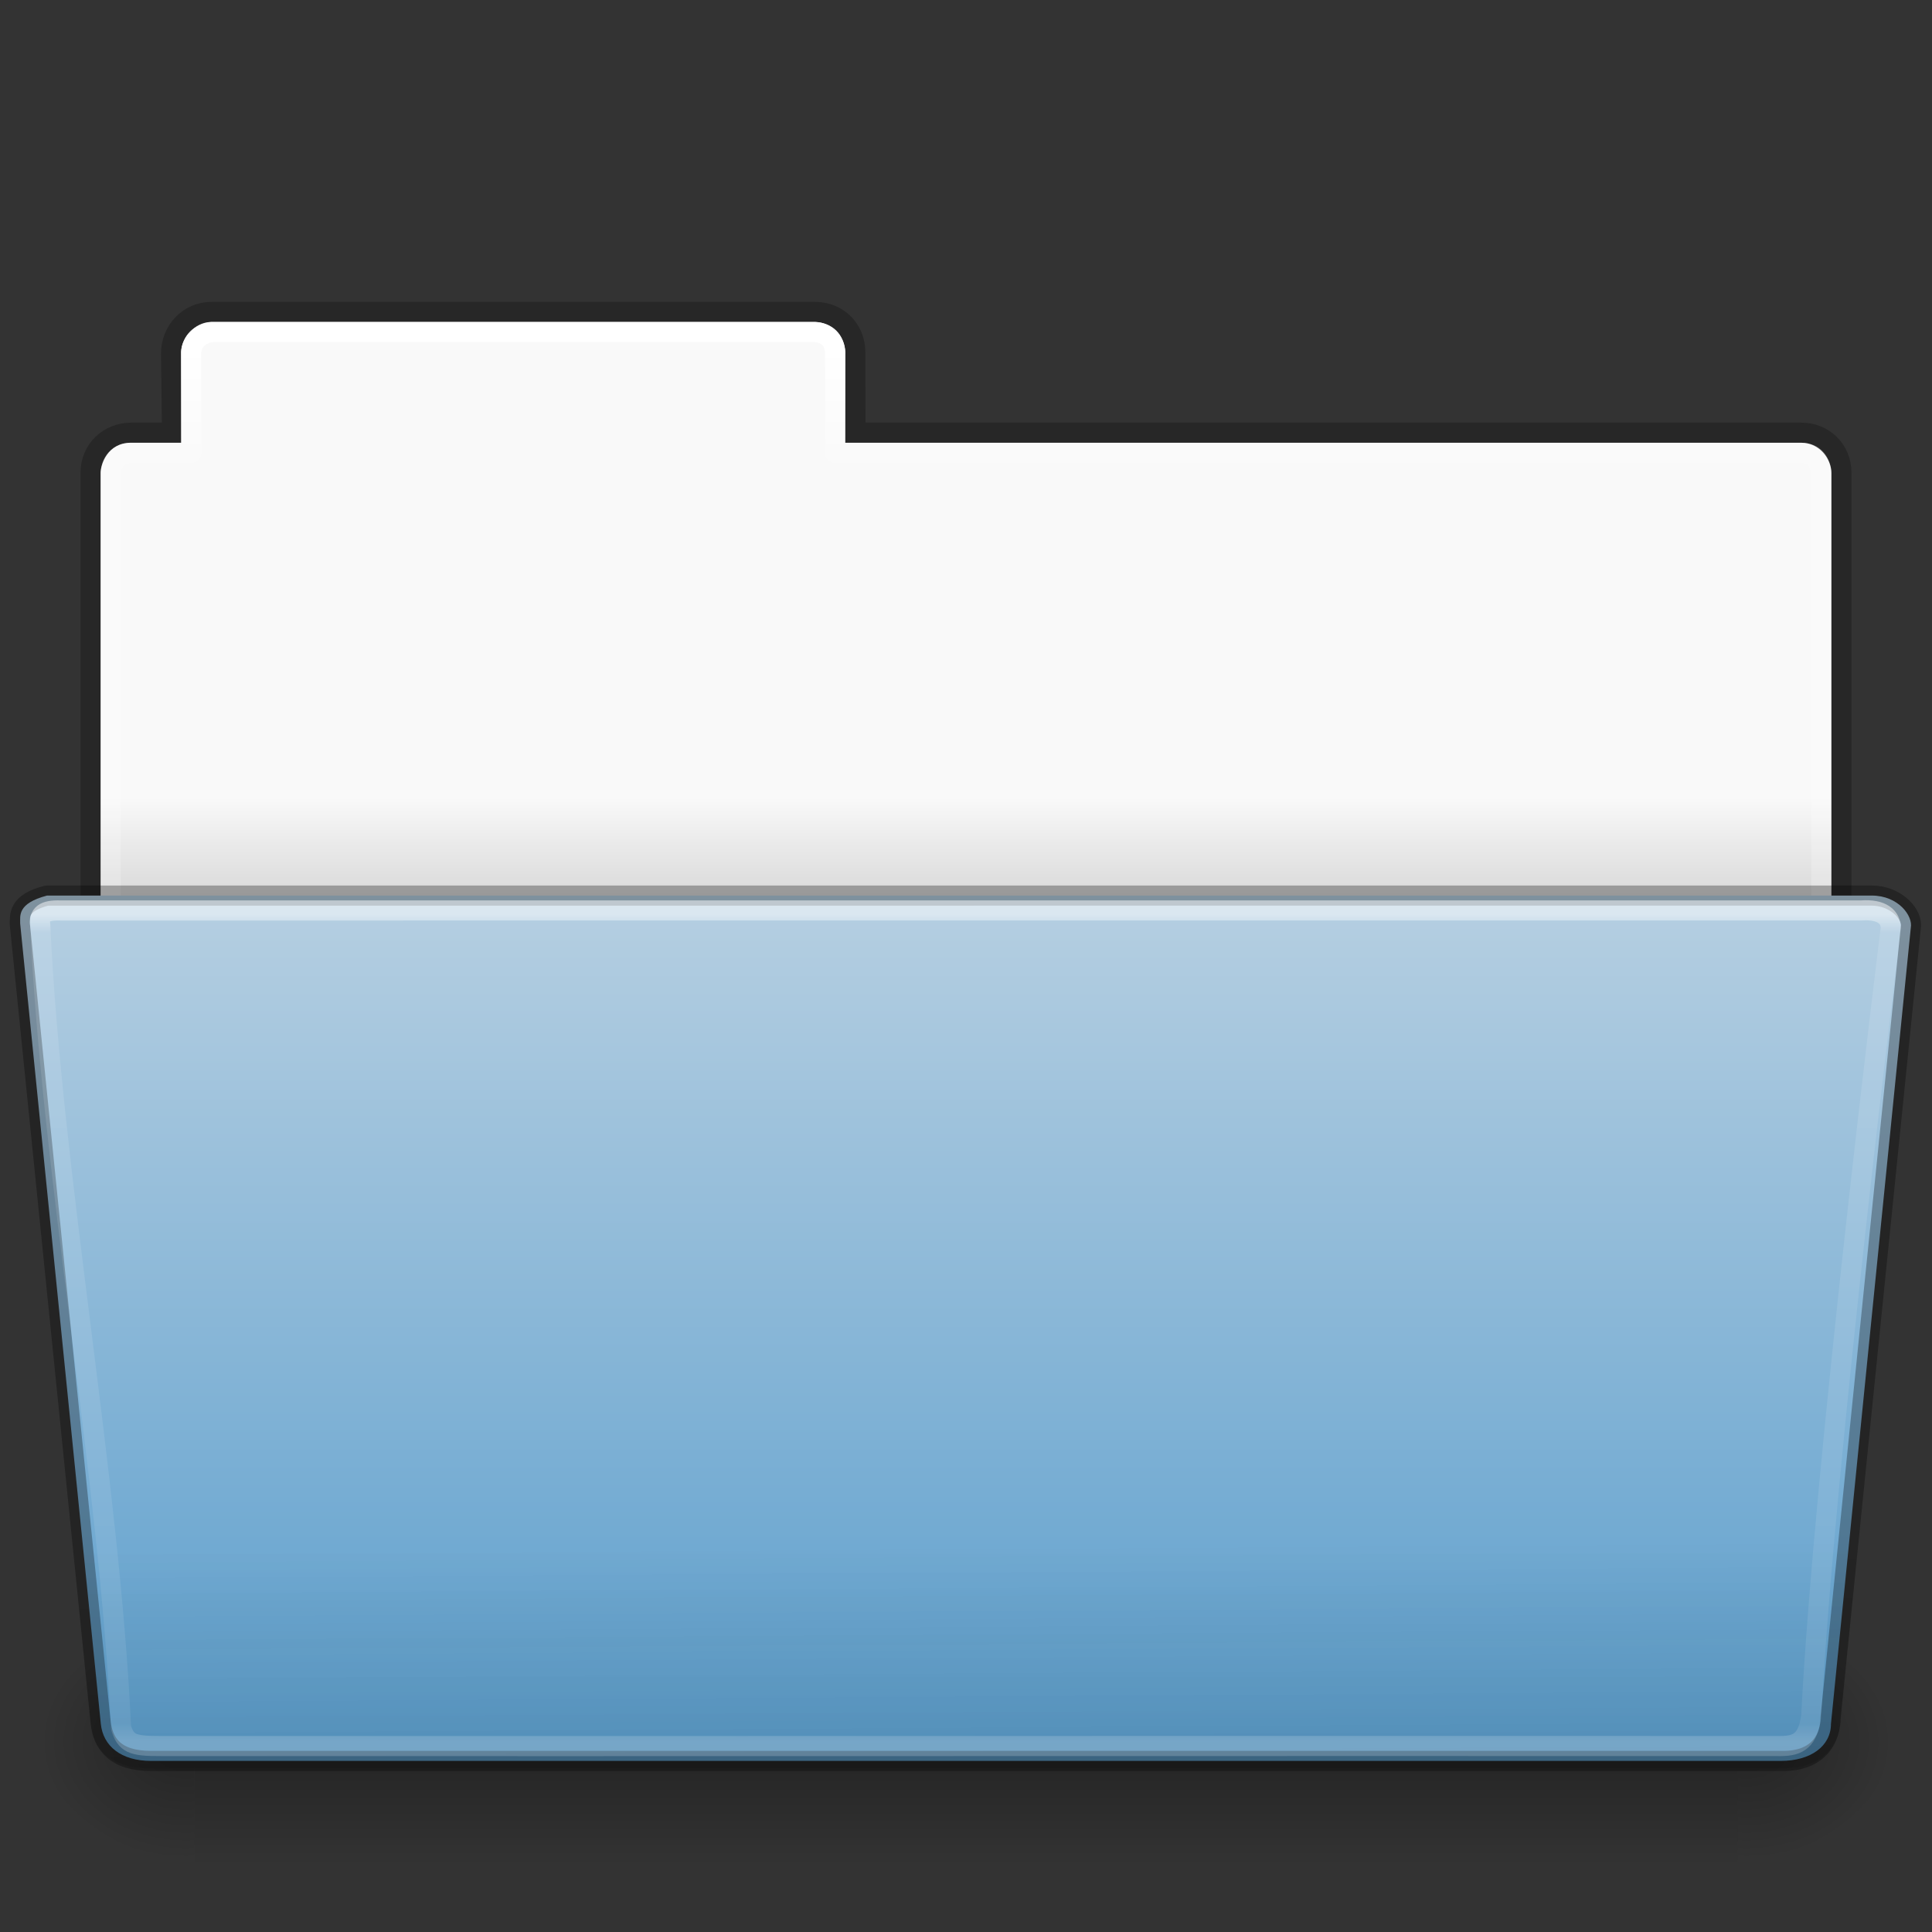 <?xml version="1.0" encoding="UTF-8" standalone="no"?>
<!-- Created with Inkscape (http://www.inkscape.org/) -->

<svg
   xmlns:dc="http://purl.org/dc/elements/1.1/"
   xmlns:cc="http://creativecommons.org/ns#"
   xmlns:rdf="http://www.w3.org/1999/02/22-rdf-syntax-ns#"
   xmlns:svg="http://www.w3.org/2000/svg"
   xmlns="http://www.w3.org/2000/svg"
   xmlns:xlink="http://www.w3.org/1999/xlink"
   xmlns:sodipodi="http://sodipodi.sourceforge.net/DTD/sodipodi-0.dtd"
   xmlns:inkscape="http://www.inkscape.org/namespaces/inkscape"
   width="96"
   height="96"
   id="svg18157"
   version="1.1"
   inkscape:version="0.48.4 r9939"
   sodipodi:docname="folder-drag-accept.svg"
   inkscape:export-filename="/home/sergio/Pictures/elementary-xfce-new/96/folder_.png"
   inkscape:export-xdpi="90"
   inkscape:export-ydpi="90">
  <rect width="100%" height="100%" fill="#333333" stroke="none"/>
  <defs
     id="defs18159">
    <linearGradient
       id="linearGradient3193">
      <stop
         offset="0"
         style="stop-color:#ffffff;stop-opacity:1"
         id="stop3195" />
      <stop
         offset="0.074"
         style="stop-color:#ffffff;stop-opacity:0.235"
         id="stop3197" />
      <stop
         offset="0.99"
         style="stop-color:#ffffff;stop-opacity:0.157"
         id="stop3199" />
      <stop
         offset="1"
         style="stop-color:#ffffff;stop-opacity:0.392"
         id="stop3201" />
    </linearGradient>
    <linearGradient
       id="linearGradient6129-963-697-142-998-580-273-44-2-2">
      <stop
         id="stop2661-01-6-2"
         style="stop-color:#0a0a0a;stop-opacity:0.498"
         offset="0" />
      <stop
         id="stop2663-64-5-5"
         style="stop-color:#0a0a0a;stop-opacity:0"
         offset="1" />
    </linearGradient>
    <linearGradient
       id="linearGradient4632-0-6-4">
      <stop
         style="stop-color:#b4cee1;stop-opacity:1;"
         offset="0"
         id="stop4634-4-4-7" />
      <stop
         style="stop-color:#5d9fcd;stop-opacity:1;"
         offset="1"
         id="stop4636-3-1-5" />
    </linearGradient>
    <linearGradient
       id="linearGradient5060-820-91-9-0">
      <stop
         id="stop2681-778-5-1"
         style="stop-color:#000000;stop-opacity:1"
         offset="0" />
      <stop
         id="stop2683-2-86-2"
         style="stop-color:#000000;stop-opacity:0"
         offset="1" />
    </linearGradient>
    <linearGradient
       id="linearGradient5060-179-37-4-0">
      <stop
         id="stop2675-91-9-2"
         style="stop-color:#000000;stop-opacity:1"
         offset="0" />
      <stop
         id="stop2677-09-0-9"
         style="stop-color:#000000;stop-opacity:0"
         offset="1" />
    </linearGradient>
    <linearGradient
       id="linearGradient5048-585-73-1-5">
      <stop
         id="stop2667-99-4-6"
         style="stop-color:#000000;stop-opacity:0"
         offset="0" />
      <stop
         id="stop2669-5-9-4"
         style="stop-color:#000000;stop-opacity:1"
         offset="0.5" />
      <stop
         id="stop2671-56-4-2"
         style="stop-color:#000000;stop-opacity:0"
         offset="1" />
    </linearGradient>
    <linearGradient
       id="linearGradient4507-0-4-7">
      <stop
         id="stop4509-35-6-1"
         style="stop-color:#ffffff;stop-opacity:1"
         offset="0" />
      <stop
         id="stop4511-46-3-8"
         style="stop-color:#ffffff;stop-opacity:0.235"
         offset="0.074" />
      <stop
         id="stop4513-15-5-9"
         style="stop-color:#ffffff;stop-opacity:0.157"
         offset="0.99" />
      <stop
         id="stop4515-1-1-8"
         style="stop-color:#ffffff;stop-opacity:0.392"
         offset="1" />
    </linearGradient>
    <linearGradient
       id="linearGradient4646-7-4-3">
      <stop
         offset="0"
         style="stop-color:#f9f9f9;stop-opacity:1"
         id="stop4648-8-0-3" />
      <stop
         offset="1"
         style="stop-color:#d8d8d8;stop-opacity:1"
         id="stop4650-1-7-3" />
    </linearGradient>
    <linearGradient
       id="linearGradient3104-8-8-97-4-6-11-5-5">
      <stop
         offset="0"
         style="stop-color:#000000;stop-opacity:0.322"
         id="stop3106-5-4-3-5-0-2-1-0" />
      <stop
         offset="1"
         style="stop-color:#000000;stop-opacity:0.278"
         id="stop3108-4-3-7-8-2-0-7-9" />
    </linearGradient>
    <linearGradient
       id="linearGradient8272">
      <stop
         offset="0"
         style="stop-color:#ffffff;stop-opacity:1"
         id="stop8274" />
      <stop
         offset="0.022"
         style="stop-color:#ffffff;stop-opacity:0.235"
         id="stop8276" />
      <stop
         offset="0.979"
         style="stop-color:#ffffff;stop-opacity:0.157"
         id="stop8278" />
      <stop
         offset="1"
         style="stop-color:#ffffff;stop-opacity:0.392"
         id="stop8280" />
    </linearGradient>
    <linearGradient
       id="linearGradient4646-6-1-3-5-8-8-7-2">
      <stop
         id="stop4648-2-1-9-37-1-22-2-7"
         style="stop-color:#f9f9f9;stop-opacity:1"
         offset="0" />
      <stop
         id="stop4650-3-28-6-7-5-9-4-2"
         style="stop-color:#d8d8d8;stop-opacity:1"
         offset="1" />
    </linearGradient>
    <linearGradient
       id="linearGradient3104-8-8-97-4-6-11-5-5-1-0-5-3">
      <stop
         id="stop3106-5-4-3-5-0-2-1-0-1-2-7-8"
         style="stop-color:#000000;stop-opacity:0.322"
         offset="0" />
      <stop
         id="stop3108-4-3-7-8-2-0-7-9-4-9-4-5-3"
         style="stop-color:#000000;stop-opacity:0.278"
         offset="1" />
    </linearGradient>
    <linearGradient
       id="linearGradient9235-9-6">
      <stop
         offset="0"
         style="stop-color:#ffffff;stop-opacity:1"
         id="stop9237-7-5" />
      <stop
         offset="0.109"
         style="stop-color:#ffffff;stop-opacity:0.235"
         id="stop9239-2-3-1" />
      <stop
         offset="0.979"
         style="stop-color:#ffffff;stop-opacity:0.157"
         id="stop9241-1-7" />
      <stop
         offset="1"
         style="stop-color:#ffffff;stop-opacity:0.392"
         id="stop9243-5-4" />
    </linearGradient>
    <linearGradient
       id="linearGradient5048-585-2">
      <stop
         offset="0"
         style="stop-color:#000000;stop-opacity:0"
         id="stop2667-5" />
      <stop
         offset="0.5"
         style="stop-color:#000000;stop-opacity:1"
         id="stop2669-5" />
      <stop
         offset="1"
         style="stop-color:#000000;stop-opacity:0"
         id="stop2671-7" />
    </linearGradient>
    <linearGradient
       id="linearGradient5060-820-86">
      <stop
         offset="0"
         style="stop-color:#000000;stop-opacity:1"
         id="stop2681-2" />
      <stop
         offset="1"
         style="stop-color:#000000;stop-opacity:0"
         id="stop2683-6" />
    </linearGradient>
    <linearGradient
       id="linearGradient4632-0-6-4-6-7">
      <stop
         id="stop4634-4-4-7-1-8"
         offset="0"
         style="stop-color:#b4cee1;stop-opacity:1;" />
      <stop
         id="stop4636-3-1-5-7-5"
         offset="1"
         style="stop-color:#5d9fcd;stop-opacity:1;" />
    </linearGradient>
    <linearGradient
       id="linearGradient6129-963-697-142-998">
      <stop
         offset="0"
         style="stop-color:#000000;stop-opacity:0.498"
         id="stop4661" />
      <stop
         offset="1"
         style="stop-color:#000000;stop-opacity:0"
         id="stop4663" />
    </linearGradient>
    <linearGradient
       id="linearGradient3485">
      <stop
         offset="0"
         style="stop-color:#ffffff;stop-opacity:1"
         id="stop3487" />
      <stop
         offset="0.017"
         style="stop-color:#ffffff;stop-opacity:0.235"
         id="stop3489" />
      <stop
         offset="0.979"
         style="stop-color:#ffffff;stop-opacity:0.157"
         id="stop3491" />
      <stop
         offset="1"
         style="stop-color:#ffffff;stop-opacity:0.392"
         id="stop3493" />
    </linearGradient>
    <linearGradient
       inkscape:collect="always"
       xlink:href="#linearGradient3485"
       id="linearGradient3139"
       gradientUnits="userSpaceOnUse"
       gradientTransform="matrix(1.319,0,0,1.044,-151.096,-70.966)"
       x1="97.539"
       y1="17.568"
       x2="97.539"
       y2="43.776" />
    <linearGradient
       inkscape:collect="always"
       xlink:href="#linearGradient6129-963-697-142-998"
       id="linearGradient3142"
       gradientUnits="userSpaceOnUse"
       gradientTransform="matrix(1.527,0,0,1.069,-85.14,-70.534)"
       x1="22.935"
       y1="49.629"
       x2="22.809"
       y2="36.658" />
    <linearGradient
       inkscape:collect="always"
       xlink:href="#linearGradient4632-0-6-4-6-7"
       id="linearGradient3145"
       gradientUnits="userSpaceOnUse"
       gradientTransform="matrix(0.501,0,0,0.407,-78.682,-72.373)"
       x1="26.357"
       y1="46.255"
       x2="26.357"
       y2="117.413" />
    <radialGradient
       inkscape:collect="always"
       xlink:href="#linearGradient5060-820-86"
       id="radialGradient3148"
       gradientUnits="userSpaceOnUse"
       gradientTransform="matrix(-0.04,0,0,0.033,-50.296,-40.579)"
       cx="605.714"
       cy="486.648"
       fx="605.714"
       fy="486.648"
       r="117.143" />
    <linearGradient
       inkscape:collect="always"
       xlink:href="#linearGradient5048-585-2"
       id="linearGradient3151"
       gradientUnits="userSpaceOnUse"
       gradientTransform="matrix(0.108,0,0,0.033,-87.423,-40.578)"
       x1="302.857"
       y1="366.648"
       x2="302.857"
       y2="609.505" />
    <radialGradient
       inkscape:collect="always"
       xlink:href="#linearGradient5060-820-86"
       id="radialGradient3154"
       gradientUnits="userSpaceOnUse"
       gradientTransform="matrix(0.04,0,0,0.033,-46.704,-40.579)"
       cx="605.714"
       cy="486.648"
       fx="605.714"
       fy="486.648"
       r="117.143" />
    <linearGradient
       inkscape:collect="always"
       xlink:href="#linearGradient9235-9-6"
       id="linearGradient3157"
       gradientUnits="userSpaceOnUse"
       gradientTransform="matrix(1.275,0,0,1.218,-147.659,-81.839)"
       x1="97.539"
       y1="8.81"
       x2="97.539"
       y2="44.261" />
    <linearGradient
       inkscape:collect="always"
       xlink:href="#linearGradient3104-8-8-97-4-6-11-5-5-1-0-5-3"
       id="linearGradient3160"
       gradientUnits="userSpaceOnUse"
       gradientTransform="matrix(1.056,0,0,1.077,-10.525,-84.03)"
       x1="-51.786"
       y1="53.514"
       x2="-51.786"
       y2="3.634" />
    <linearGradient
       inkscape:collect="always"
       xlink:href="#linearGradient4646-6-1-3-5-8-8-7-2"
       id="linearGradient3163"
       gradientUnits="userSpaceOnUse"
       gradientTransform="matrix(1.385,0,0,1.381,-151.121,-84.157)"
       x1="63.412"
       y1="19.664"
       x2="63.412"
       y2="21.216" />
    <linearGradient
       inkscape:collect="always"
       xlink:href="#linearGradient8272"
       id="linearGradient3166"
       gradientUnits="userSpaceOnUse"
       gradientTransform="matrix(1.964,0,0,1.504,-104.696,-28.057)"
       x1="97.539"
       y1="16.962"
       x2="97.539"
       y2="44.261" />
    <linearGradient
       inkscape:collect="always"
       xlink:href="#linearGradient6129-963-697-142-998-580-273-44-2-2"
       id="linearGradient3170"
       gradientUnits="userSpaceOnUse"
       gradientTransform="matrix(2.265,0,0,1.509,-6.364,-26.507)"
       x1="22.935"
       y1="49.629"
       x2="22.809"
       y2="36.658" />
    <linearGradient
       inkscape:collect="always"
       xlink:href="#linearGradient4632-0-6-4"
       id="linearGradient3173"
       gradientUnits="userSpaceOnUse"
       gradientTransform="matrix(2,0,0,1.536,0.011,-28.839)"
       x1="35.793"
       y1="17.118"
       x2="35.793"
       y2="43.761" />
    <radialGradient
       inkscape:collect="always"
       xlink:href="#linearGradient5060-820-91-9-0"
       id="radialGradient3176"
       gradientUnits="userSpaceOnUse"
       gradientTransform="matrix(-0.062,0,0,0.05,46.79,14.22)"
       cx="605.714"
       cy="486.648"
       fx="605.714"
       fy="486.648"
       r="117.143" />
    <radialGradient
       inkscape:collect="always"
       xlink:href="#linearGradient5060-179-37-4-0"
       id="radialGradient3179"
       gradientUnits="userSpaceOnUse"
       gradientTransform="matrix(0.062,0,0,0.05,49.232,14.22)"
       cx="605.714"
       cy="486.648"
       fx="605.714"
       fy="486.648"
       r="117.143" />
    <linearGradient
       inkscape:collect="always"
       xlink:href="#linearGradient5048-585-73-1-5"
       id="linearGradient3182"
       gradientUnits="userSpaceOnUse"
       gradientTransform="matrix(0.159,0,0,0.05,-9.389,14.22)"
       x1="302.857"
       y1="366.648"
       x2="302.857"
       y2="609.505" />
    <linearGradient
       inkscape:collect="always"
       xlink:href="#linearGradient3193"
       id="linearGradient3185"
       gradientUnits="userSpaceOnUse"
       gradientTransform="matrix(1.849,0,0,2.222,4.714,-40.207)"
       x1="21.37"
       y1="4.248"
       x2="21.37"
       y2="34.143" />
    <linearGradient
       inkscape:collect="always"
       xlink:href="#linearGradient4646-7-4-3"
       id="linearGradient3188"
       gradientUnits="userSpaceOnUse"
       gradientTransform="matrix(2.048,0,0,2.1,-105.45,-50.9)"
       x1="62.989"
       y1="20.249"
       x2="62.989"
       y2="22.684" />
    <linearGradient
       inkscape:collect="always"
       xlink:href="#linearGradient3104-8-8-97-4-6-11-5-5"
       id="linearGradient3191"
       gradientUnits="userSpaceOnUse"
       gradientTransform="matrix(1.634,0,0,1.743,215.681,-50.419)"
       x1="-51.786"
       y1="53.514"
       x2="-51.786"
       y2="3.634" />
  </defs>
  <sodipodi:namedview
     id="base"
     pagecolor="#ffffff"
     bordercolor="#666666"
     borderopacity="1.0"
     inkscape:pageopacity="0.0"
     inkscape:pageshadow="2"
     inkscape:zoom="4"
     inkscape:cx="43.889173"
     inkscape:cy="63.883042"
     inkscape:current-layer="layer1"
     showgrid="true"
     inkscape:grid-bbox="true"
     inkscape:document-units="px"
     inkscape:window-width="1920"
     inkscape:window-height="1151"
     inkscape:window-x="0"
     inkscape:window-y="25"
     inkscape:window-maximized="1"
     showguides="false"
     inkscape:snap-global="false">
    <inkscape:grid
       type="xygrid"
       id="grid4112" />
  </sodipodi:namedview>
  <g
     id="layer1"
     inkscape:label="Layer 1"
     inkscape:groupmode="layer"
     transform="translate(0,48)">
    <g
       id="g3222">
      <path
         sodipodi:nodetypes="sscsssssssscsss"
         id="rect4251-0-0-61"
         d="m 10.5,-32.5 c -1.121,0 -2.013,0.933 -2,2.091 L 8.547,-26.5 l -2.023,0 C 5.402,-26.5 4.5,-25.658 4.5,-24.5 l 0,31.455 c 0,1.158 0.902,2.091 2.023,2.091 l 82.953,0 c 1.121,0 2.023,-0.933 2.023,-2.091 l 0,-31.455 c 0,-1.158 -0.879,-2 -2,-2 l -46.988,0 -0.012,-4 c -0.003,-1.158 -0.879,-2 -2,-2 z"
         style="opacity:0.8;color:#000000;fill:none;stroke:url(#linearGradient3191);stroke-width:1;stroke-linecap:butt;stroke-linejoin:miter;stroke-miterlimit:4;stroke-opacity:1;stroke-dasharray:none;stroke-dashoffset:0;marker:none;visibility:visible;display:inline;overflow:visible;enable-background:accumulate"
         inkscape:connector-curvature="0" />
      <path
         sodipodi:nodetypes="sscsssssssscsss"
         inkscape:connector-curvature="0"
         id="rect4251-3-2"
         d="M 10.5,-32 C 9.662,-32 9,-31.168 9,-30.5 l 0,4.5 -2.5,0 C 5.344,-26 5,-24.92 5,-24.5 L 5,7.475 c 0,0.582 0.457,1.05 1.024,1.05 l 83.952,0 C 90.543,8.525 91,8.057 91,7.475 L 91,-24.5 c 0,-0.672 -0.562,-1.5 -1.5,-1.5 l -47.5,0 0,-4.5 c 0,-0.789 -0.693,-1.5 -1.5,-1.5 z"
         style="color:#000000;fill:url(#linearGradient3188);fill-opacity:1;fill-rule:nonzero;stroke:none;stroke-width:1;marker:none;visibility:visible;display:inline;overflow:visible;enable-background:accumulate" />
      <path
         sodipodi:nodetypes="ccccccccccccc"
         inkscape:connector-curvature="0"
         id="rect4251-9-21-7"
         d="m 10.5,-31.5 c -0.587,0.106 -0.95,0.448 -1,1 l 0,5 -3,0 c -0.581,0.058 -0.949,0.353 -1,1 L 5.5,8 90.5,8 l 0,-32.5 c -0.094,-0.779 -0.497,-0.983 -1,-1 l -48,0 0,-5 c -0.06,-0.637 -0.41,-0.952 -1,-1 z"
         style="color:#000000;fill:none;stroke:url(#linearGradient3185);stroke-width:1;stroke-linecap:round;stroke-linejoin:round;stroke-miterlimit:4;stroke-opacity:1;stroke-dasharray:none;stroke-dashoffset:0;marker:none;visibility:visible;display:inline;overflow:visible;enable-background:accumulate" />
      <rect
         width="76.685"
         height="12.078"
         x="9.669"
         y="32.454"
         id="rect4173-8-8"
         style="opacity:0.3;fill:url(#linearGradient3182);fill-opacity:1;fill-rule:nonzero;stroke:none;stroke-width:1;marker:none;visibility:visible;display:inline;overflow:visible" />
      <path
         d="m 86.353,32.455 c 0,0 0,12.077 0,12.077 3.172,0.023 7.668,-2.706 7.668,-6.039 0,-3.334 -3.54,-6.038 -7.668,-6.038 z"
         inkscape:connector-curvature="0"
         id="path5058-9-0"
         style="opacity:0.3;fill:url(#radialGradient3179);fill-opacity:1;fill-rule:nonzero;stroke:none;stroke-width:1;marker:none;visibility:visible;display:inline;overflow:visible" />
      <path
         d="m 9.668,32.455 c 0,0 0,12.077 0,12.077 C 6.496,44.555 2,41.826 2,38.492 2,35.159 5.54,32.455 9.668,32.455 z"
         inkscape:connector-curvature="0"
         id="path5018-6-6"
         style="opacity:0.3;fill:url(#radialGradient3176);fill-opacity:1;fill-rule:nonzero;stroke:none;stroke-width:1;marker:none;visibility:visible;display:inline;overflow:visible" />
      <path
         sodipodi:nodetypes="ccsscccsc"
         d="M 2.336,-3.5 C 0.84,-3.104 1.011,-2.486 1.002,-2.109 L 5.01,37.658 c 0.111,1.099 1,1.841 2.499,1.841 l 80.971,0 c 1.499,0 2.499,-0.737 2.499,-1.841 0,0 3.896,-38.925 3.967,-39.558 0.116,-0.58 -0.608,-1.6 -1.946,-1.6 z"
         inkscape:connector-curvature="0"
         id="path3388-7-1"
         style="fill:url(#linearGradient3173);fill-opacity:1;stroke:none" />
      <path
         sodipodi:nodetypes="ssccccccs"
         d="m 2.568,-3.871 90.864,6.035e-4 c 1.255,8.3e-6 1.996,0.677 1.996,1.513 L 91.457,37.543 c -0.123,1.325 -0.969,2.287 -2.8,2.327 l -81.457,0 C 5.463,39.776 4.576,38.864 4.503,37.681 L 0.5,-2.362 c 0,-0.836 0.813,-1.509 2.068,-1.509 z"
         inkscape:connector-curvature="0"
         id="path6127-1-4"
         style="opacity:0.4;fill:url(#linearGradient3170);fill-opacity:1;stroke:none" />
      <path
         sodipodi:nodetypes="ccsscccsc"
         d="m 2.325,-3.498 c -1.45,0.364 -1.325,1.014 -1.342,1.397 L 4.998,37.551 c 0.111,1.094 0.718,1.949 2.499,1.949 l 81.029,2.23e-4 c 1.919,0.034 2.431,-1.209 2.434,-2.151 0,0 3.927,-38.736 3.998,-39.369 0,-0.666 -0.833,-1.48 -1.959,-1.48 z"
         inkscape:connector-curvature="0"
         id="path3388-7-1-7"
         style="opacity:0.3;fill:none;stroke:#000000;stroke-width:1;stroke-linecap:round;stroke-linejoin:round;stroke-miterlimit:4;stroke-opacity:1;stroke-dashoffset:0" />
      <path
         sodipodi:nodetypes="ccccccccc"
         inkscape:connector-curvature="0"
         id="path8263"
         d="M 3,-2.759 C 2.193,-2.784 1.923,-2.565 2,-2.018 2.579,10.464 5.437,25.371 6.014,37.853 6.265,38.606 6.514,38.77 8,38.759 c 25.954,0.011 54.546,-0.011 80.5,0 0.876,-0.007 1.333,-0.293 1.5,-1.483 0.63,-12.494 3.95,-39.146 3.95,-39.146 0.01,-0.567 -0.448,-0.961 -1.45,-0.89 z"
         style="opacity:0.5;fill:none;stroke:url(#linearGradient3166);stroke-width:1;stroke-linecap:round;stroke-linejoin:round;stroke-miterlimit:4;stroke-opacity:1;stroke-dasharray:none;stroke-dashoffset:0;marker:none;visibility:visible;display:inline;overflow:visible;enable-background:accumulate" />
    </g>
  </g>
</svg>
